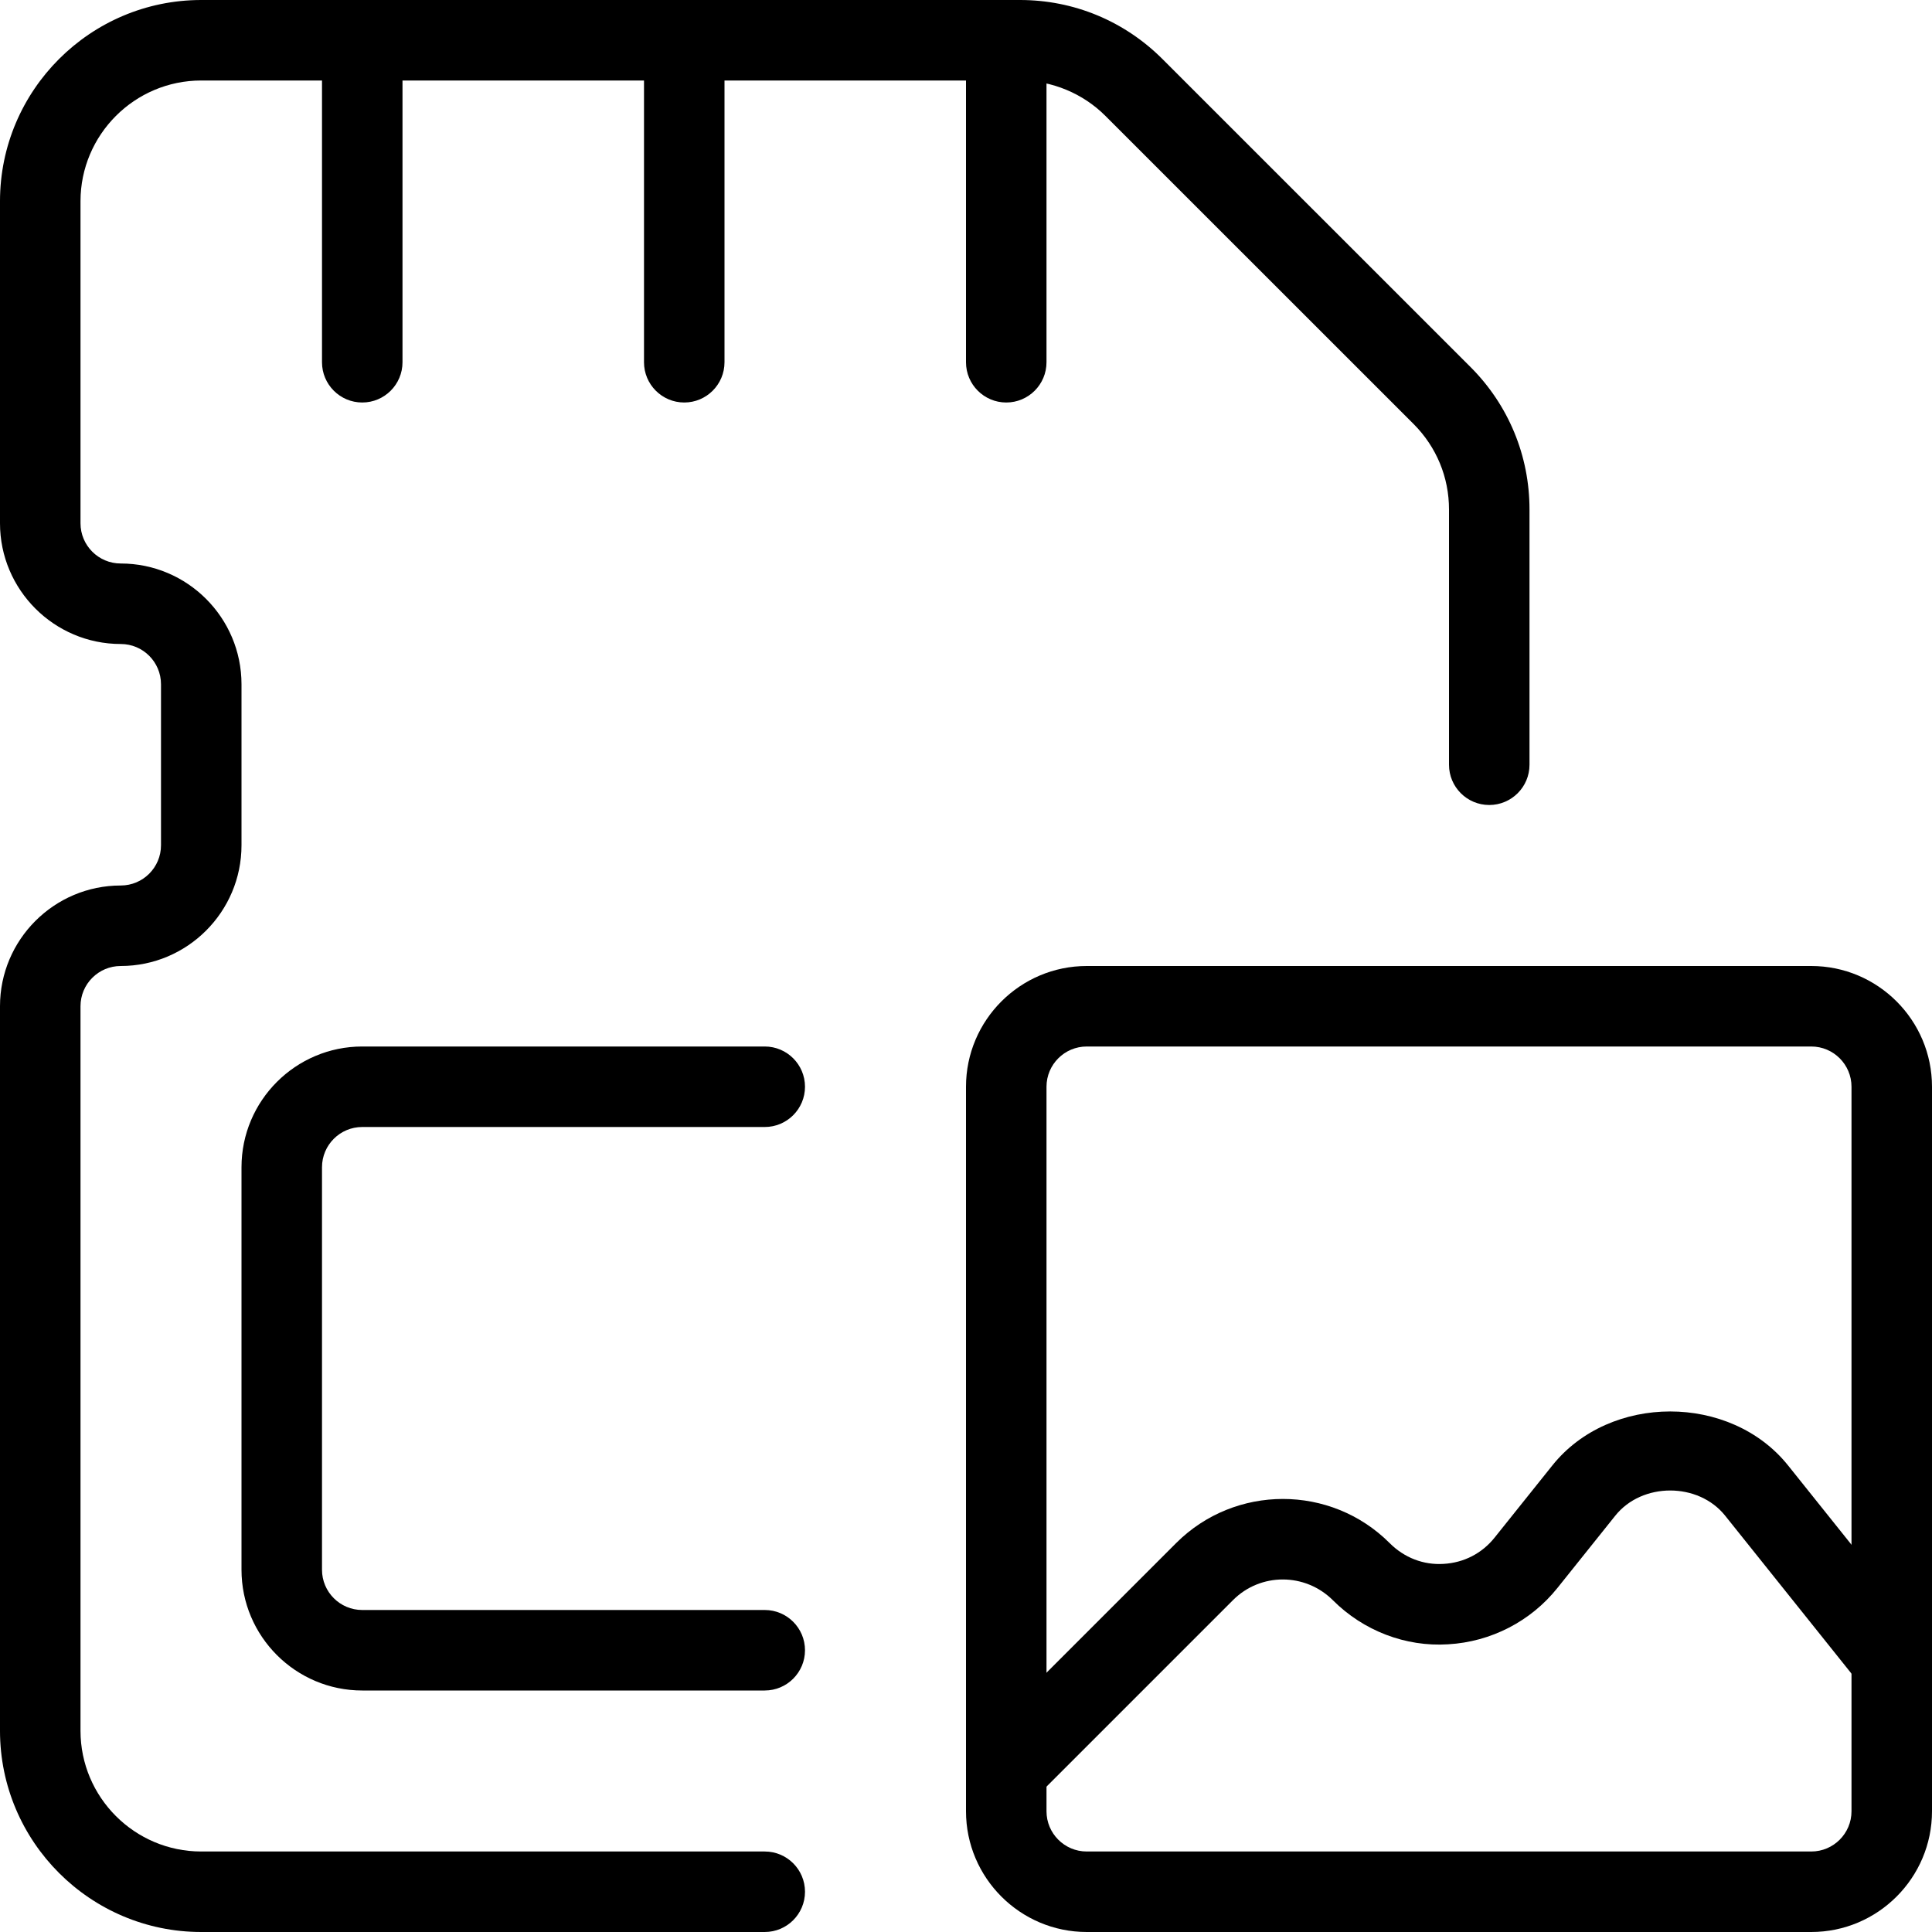 <svg id="_x31__px" height="512" viewBox="0 0 24 24" width="512" xmlns="http://www.w3.org/2000/svg"><path d="m12.5 22.486c-.128 0-.256-.049-.354-.146-.195-.195-.195-.512 0-.707l2.465-2.465c.731-.73 1.92-.73 2.651 0 .182.183.422.275.671.259.251-.014.477-.13.634-.327l.717-.896c.715-.894 2.212-.894 2.928 0l1.676 2.095c.172.216.137.53-.078.703-.216.173-.53.137-.703-.078l-1.676-2.095c-.333-.418-1.033-.418-1.366 0l-.717.896c-.332.416-.828.671-1.359.701-.529.034-1.053-.169-1.43-.546-.345-.345-.9-.345-1.241-.004l-2.465 2.465c-.097.097-.225.145-.353.145z"/><path d="m22.5 24h-9c-.827 0-1.5-.673-1.5-1.5v-9c0-.827.673-1.5 1.5-1.5h9c.827 0 1.5.673 1.5 1.5v9c0 .827-.673 1.5-1.5 1.5zm-9-11c-.276 0-.5.224-.5.5v9c0 .276.224.5.5.5h9c.276 0 .5-.224.5-.5v-9c0-.276-.224-.5-.5-.5z"/><path d="m9.5 24h-7c-1.378 0-2.5-1.122-2.5-2.5v-9c0-.827.673-1.5 1.5-1.5.276 0 .5-.224.5-.5v-2c0-.276-.224-.5-.5-.5-.827 0-1.5-.673-1.5-1.5v-4c0-1.378 1.122-2.5 2.5-2.5h10.171c.667 0 1.295.26 1.768.732l3.829 3.828c.472.473.732 1.101.732 1.769v3.171c0 .276-.224.5-.5.5s-.5-.224-.5-.5v-3.171c0-.401-.156-.777-.439-1.061l-3.829-3.828c-.279-.28-.666-.44-1.061-.44h-10.171c-.827 0-1.5.673-1.5 1.5v4c0 .276.224.5.5.5.827 0 1.5.673 1.5 1.5v2c0 .827-.673 1.5-1.5 1.5-.276 0-.5.224-.5.5v9c0 .827.673 1.5 1.5 1.5h7c.276 0 .5.224.5.5s-.224.5-.5.5z"/><path d="m4.5 5c-.276 0-.5-.224-.5-.5v-4c0-.276.224-.5.5-.5s.5.224.5.5v4c0 .276-.224.5-.5.5z"/><path d="m8.5 5c-.276 0-.5-.224-.5-.5v-4c0-.276.224-.5.5-.5s.5.224.5.5v4c0 .276-.224.5-.5.5z"/><path d="m12.5 5c-.276 0-.5-.224-.5-.5v-4c0-.276.224-.5.5-.5s.5.224.5.5v4c0 .276-.224.5-.5.5z"/><path d="m9.5 21h-5c-.827 0-1.5-.673-1.5-1.5v-5c0-.827.673-1.5 1.5-1.5h5c.276 0 .5.224.5.5s-.224.5-.5.5h-5c-.276 0-.5.224-.5.5v5c0 .276.224.5.5.5h5c.276 0 .5.224.5.5s-.224.5-.5.5z"/></svg>